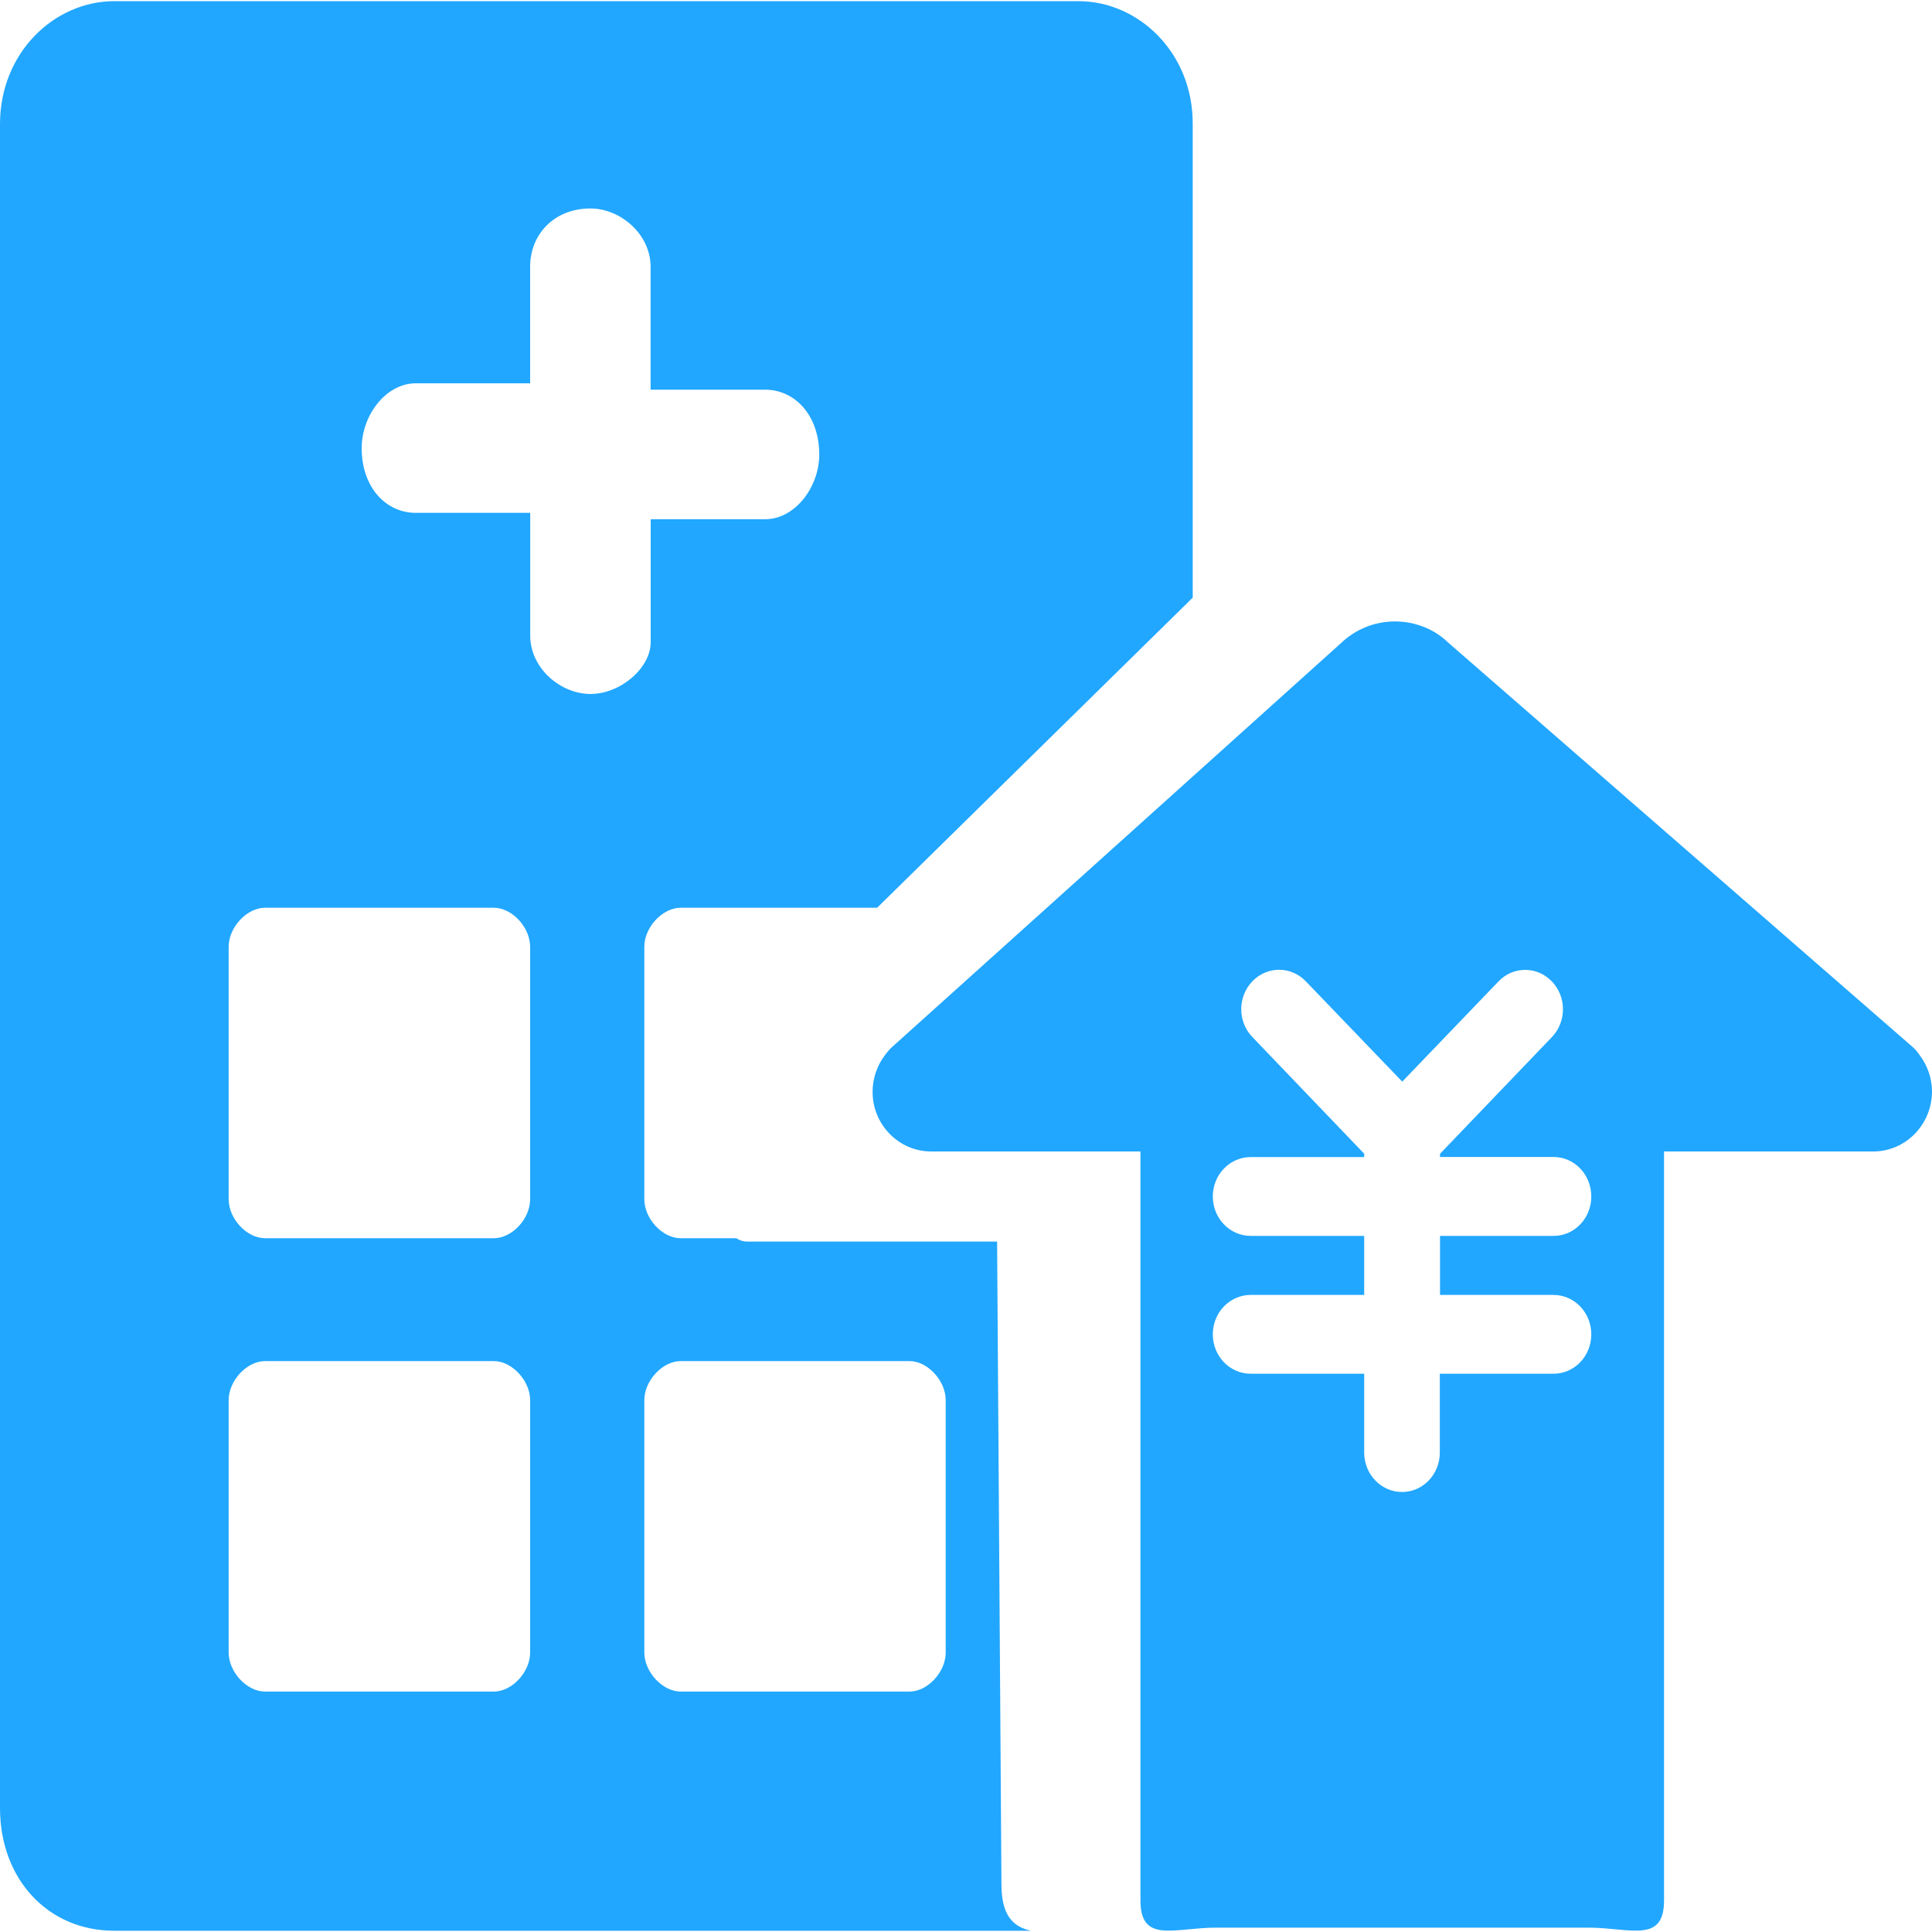 <?xml version="1.0" encoding="iso-8859-1"?>
<!-- Generator: Adobe Illustrator 16.0.3, SVG Export Plug-In . SVG Version: 6.00 Build 0)  -->
<!DOCTYPE svg PUBLIC "-//W3C//DTD SVG 1.1//EN" "http://www.w3.org/Graphics/SVG/1.1/DTD/svg11.dtd">
<svg version="1.1" id="&#x56FE;&#x5C42;_1" xmlns="http://www.w3.org/2000/svg" xmlns:xlink="http://www.w3.org/1999/xlink" x="0px"
	 y="0px" width="20px" height="20px" viewBox="0 0 20 20" style="enable-background:new 0 0 20 20;" xml:space="preserve">
<path style="fill-rule:evenodd;clip-rule:evenodd;fill:#21A7FF;" d="M19.392,11.92h-2.166v7.754c0,0.449-0.352,0.281-0.783,0.281
	h-3.854c-0.432,0-0.783,0.168-0.783-0.281V11.92H9.64c-0.335,0-0.607-0.277-0.607-0.617c0-0.141,0.048-0.279,0.134-0.388
	c0.019-0.026,0.04-0.051,0.063-0.072l4.647-4.181c0.152-0.147,0.352-0.229,0.563-0.229c0.21,0,0.409,0.081,0.546,0.214l4.812,4.19
	c0.029,0.025,0.054,0.056,0.075,0.087C19.954,11.031,20,11.164,20,11.301C19.998,11.643,19.726,11.92,19.392,11.92z M16.082,11.977
	h-1.175v-0.033l1.158-1.208c0.153-0.159,0.153-0.418,0-0.576c-0.153-0.16-0.401-0.16-0.553,0l-0.996,1.037l-0.998-1.038
	c-0.153-0.16-0.401-0.16-0.554,0c-0.153,0.159-0.153,0.418,0,0.576l1.158,1.208v0.035h-1.174c-0.218,0-0.393,0.182-0.393,0.408
	c0,0.225,0.175,0.408,0.393,0.408h1.174v0.611h-1.174c-0.218,0-0.393,0.182-0.393,0.408s0.175,0.408,0.393,0.408h1.174v0.816
	c0,0.225,0.175,0.408,0.392,0.408s0.391-0.184,0.391-0.408v-0.816h1.176c0.217,0,0.392-0.182,0.392-0.408s-0.175-0.408-0.392-0.408
	h-1.174v-0.611h1.175l0,0c0.217,0,0.391-0.182,0.391-0.408C16.473,12.16,16.299,11.977,16.082,11.977z M7.046,9.397
	c-0.188,0-0.376,0.202-0.376,0.404v2.613c0,0.203,0.188,0.404,0.376,0.404h0.576c0.031,0.02,0.067,0.035,0.119,0.035h2.581
	l0.045,6.654c0,0.318,0.117,0.439,0.306,0.48H1.184C0.499,19.988,0,19.455,0,18.717V1.284c0-0.738,0.561-1.272,1.184-1.272h9.979
	c0.623,0,1.187,0.534,1.184,1.272v4.903L9.08,9.397H7.046z M6.67,17.107c0,0.201,0.188,0.404,0.376,0.404h2.37
	c0.187,0,0.374-0.203,0.374-0.404v-2.613c0-0.201-0.188-0.404-0.374-0.404h-2.37c-0.188,0-0.376,0.203-0.376,0.404V17.107z
	 M2.367,17.107c0,0.201,0.188,0.404,0.376,0.404h2.37c0.188,0,0.375-0.203,0.375-0.404v-2.613c0-0.201-0.188-0.404-0.375-0.404
	h-2.37c-0.188,0-0.376,0.203-0.376,0.404V17.107z M2.367,9.801v2.613c0,0.203,0.188,0.404,0.376,0.404h2.37
	c0.188,0,0.375-0.201,0.375-0.404V9.801c0-0.202-0.188-0.404-0.375-0.404h-2.37C2.556,9.397,2.367,9.599,2.367,9.801z M7.92,4.034
	H6.735V2.761c0-0.336-0.312-0.603-0.623-0.603c-0.375,0-0.624,0.267-0.624,0.603v1.207H4.305c-0.313,0-0.561,0.335-0.561,0.671
	c0,0.403,0.248,0.67,0.561,0.67h1.184v1.272c0,0.336,0.313,0.603,0.624,0.603s0.623-0.27,0.623-0.536V5.375H7.92
	c0.312,0,0.561-0.335,0.561-0.67C8.48,4.301,8.231,4.034,7.92,4.034z"/>
</svg>
